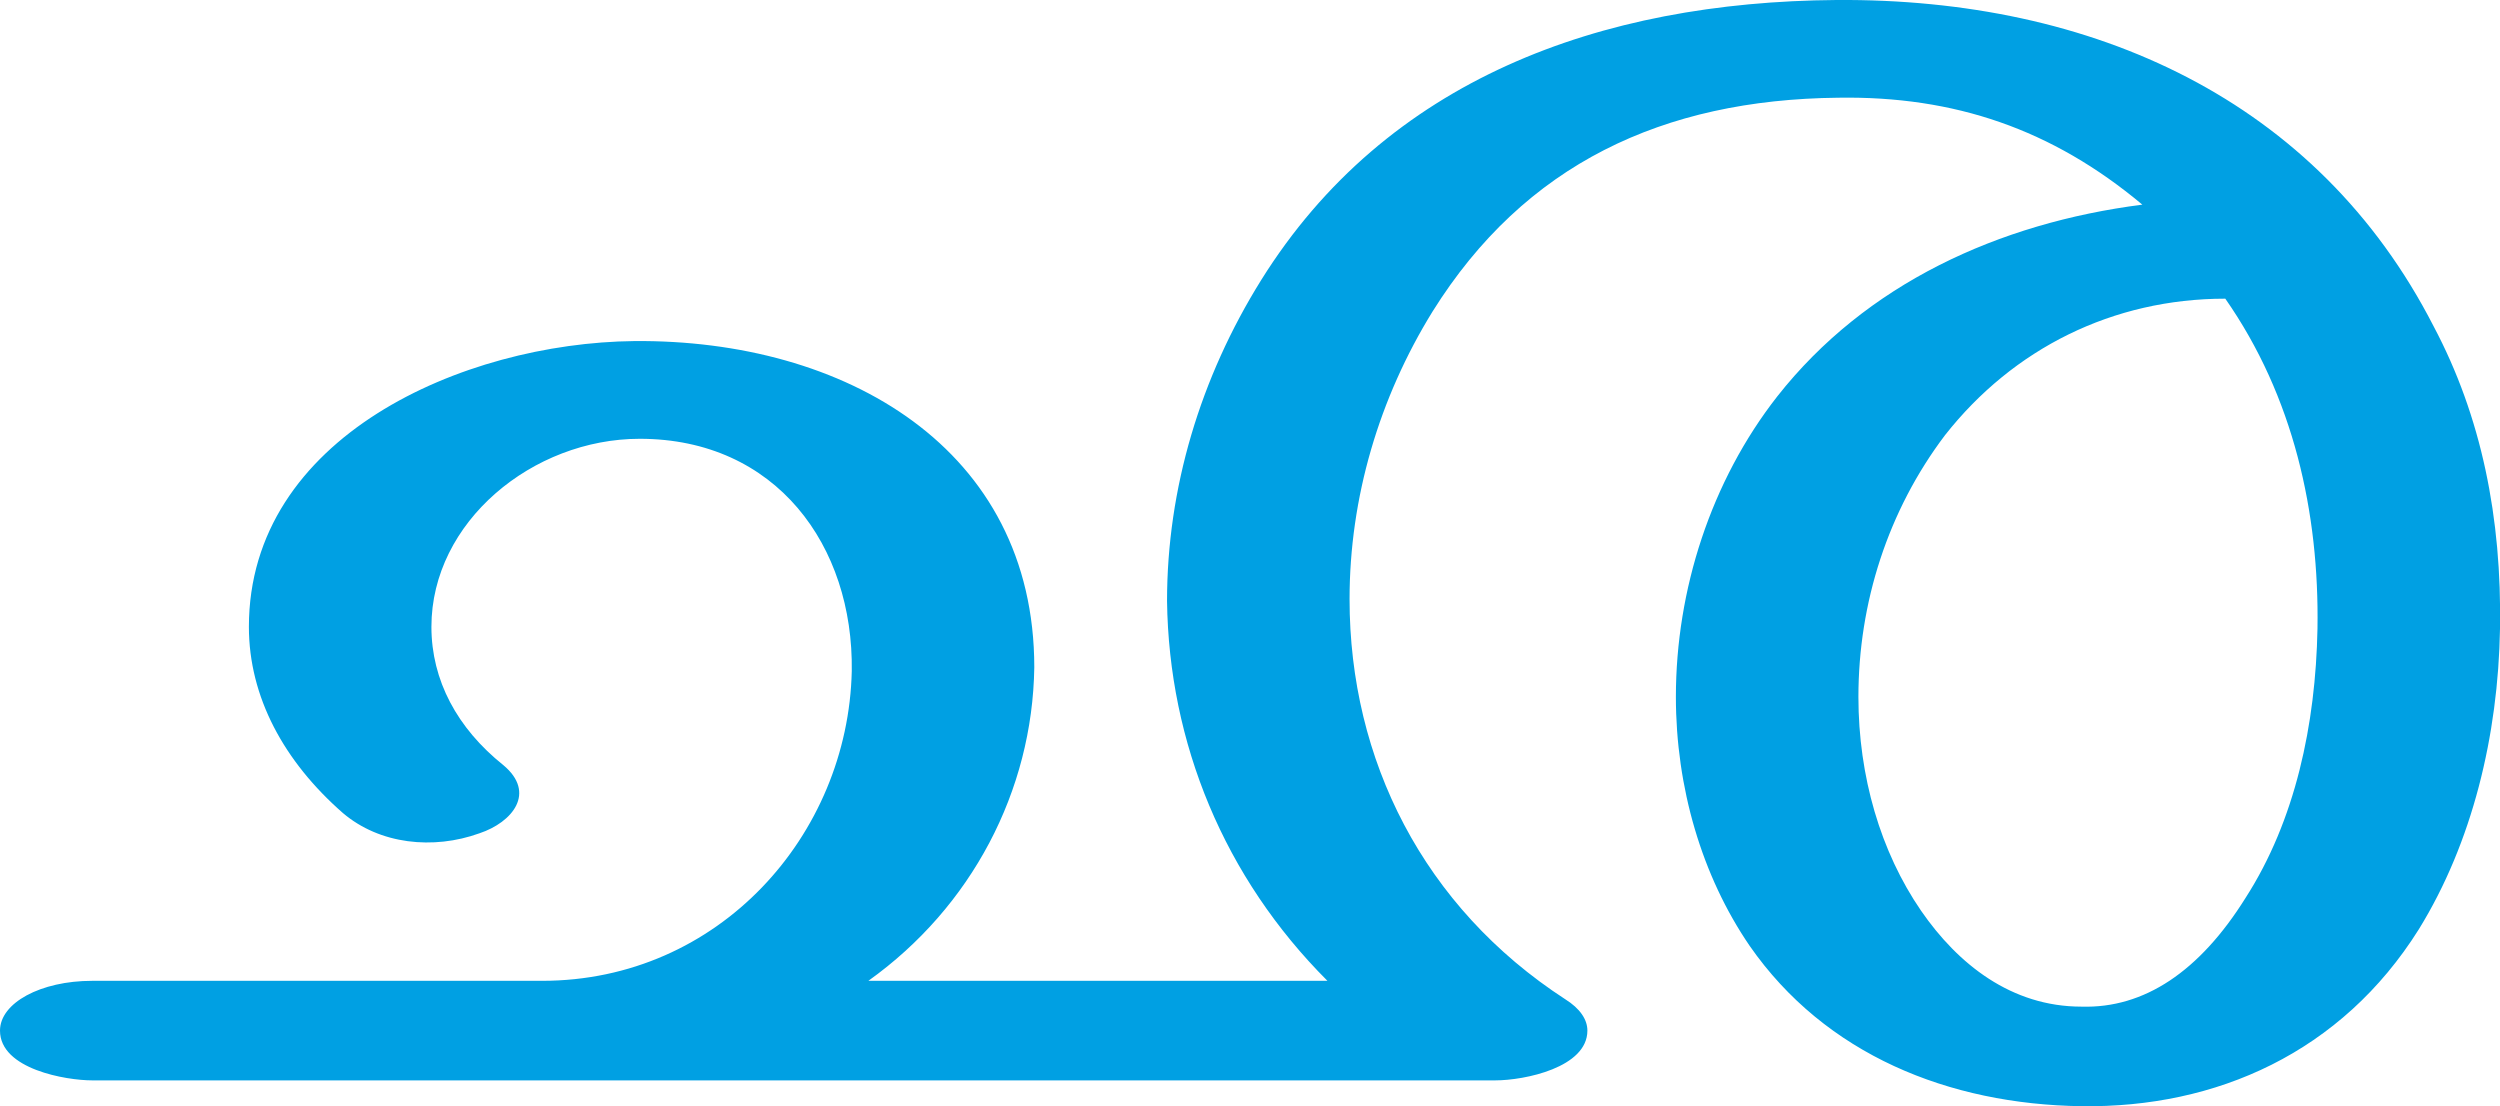 <?xml version="1.0" encoding="UTF-8"?>
<!DOCTYPE svg PUBLIC "-//W3C//DTD SVG 1.1//EN" "http://www.w3.org/Graphics/SVG/1.1/DTD/svg11.dtd">
<!-- Creator: CorelDRAW X8 -->
<svg xmlns="http://www.w3.org/2000/svg" xml:space="preserve" width="1356px" height="600px" version="1.1" style="shape-rendering:geometricPrecision; text-rendering:geometricPrecision; image-rendering:optimizeQuality; fill-rule:evenodd; clip-rule:evenodd"
viewBox="0 0 1356 600"
 xmlns:xlink="http://www.w3.org/1999/xlink">
 <defs>
  <style type="text/css">
   <![CDATA[
    .fil0 {fill:#00A0E3;fill-rule:nonzero}
   ]]>
  </style>
 </defs>
 <g id="Layer_x0020_1">
  <path class="fil0" d="M1207 162c37,53 51,116 50,179 -1,52 -12,104 -39,146 -25,40 -55,60 -89,59 -38,0 -67,-23 -87,-52 -22,-32 -34,-73 -34,-116 0,-51 16,-101 47,-142 37,-47 91,-74 152,-74zm-487 370l-249 0c56,-40 89,-103 90,-170 0,-119 -103,-178 -217,-177 -93,1 -209,52 -209,155 0,38 19,73 51,101 20,17 49,20 74,11 18,-6 31,-22 13,-37 -25,-20 -39,-46 -39,-75 0,-57 55,-102 113,-102 74,0 116,58 115,126 -2,89 -72,168 -168,168l-244 0c-28,0 -50,12 -50,27 0,21 36,27 50,27l761 0c16,0 50,-7 50,-27 0,-6 -4,-12 -12,-17 -77,-50 -117,-130 -117,-217 0,-55 16,-109 45,-156 50,-80 125,-115 220,-116 63,-1 116,17 165,58 -78,10 -150,43 -198,104 -36,46 -55,105 -55,163 0,49 14,97 40,135 41,59 108,86 180,87 73,1 141,-29 183,-96 29,-47 43,-105 44,-163 1,-60 -10,-115 -36,-164 -63,-123 -185,-178 -324,-177 -128,1 -244,43 -312,152 -33,53 -51,113 -51,174 1,77 31,150 87,206z"/>
 </g>
</svg>
